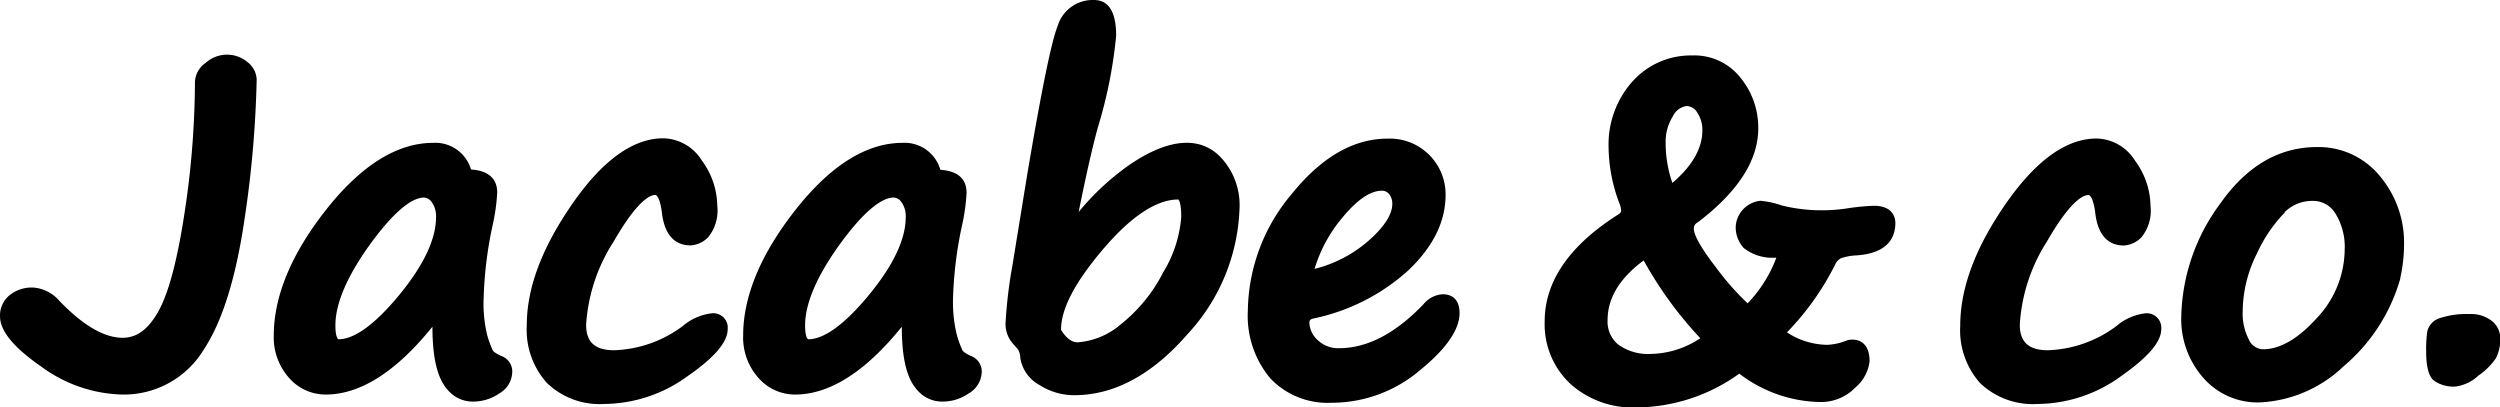 <svg xmlns="http://www.w3.org/2000/svg" viewBox="0 0 230.84 37.62"><g id="圖層_2" data-name="圖層 2"><g id="圖層_4_影像" data-name="圖層 4 影像"><path d="M22.86,5.74h0A2.94,2.94,0,0,0,19,5.8,2.24,2.24,0,0,0,18,7.63a81.44,81.44,0,0,1-1,12.29c-.66,4.26-1.47,7.26-2.42,8.91s-2,2.36-3.26,2.36c-1.69,0-3.65-1.14-5.82-3.39a3.53,3.53,0,0,0-2.43-1.25,3.29,3.29,0,0,0-2.19.71A2.44,2.44,0,0,0,0,29.19c0,1.36,1.25,2.89,3.81,4.66a13.11,13.11,0,0,0,7.43,2.58,8.62,8.62,0,0,0,7.58-4.16c1.77-2.69,3-6.79,3.78-12.17A100,100,0,0,0,23.7,7.38,2.1,2.1,0,0,0,22.86,5.74Z"/><path d="M46.29,32.87h0c-.65-.29-.77-.48-.79-.52A10.37,10.37,0,0,1,45,31a12.21,12.21,0,0,1-.34-3.51,36.58,36.58,0,0,1,.8-6.57,18.21,18.21,0,0,0,.45-3.14c0-.93-.43-2-2.42-2.13A3.43,3.43,0,0,0,40,13.19c-3.33,0-6.66,2.08-9.89,6.18s-4.83,8-4.83,11.61a5.59,5.59,0,0,0,1.4,3.9,4.47,4.47,0,0,0,3.4,1.55c3.18,0,6.49-2.1,9.85-6.26,0,2.89.45,4.83,1.48,5.91a3,3,0,0,0,2.32,1,4.23,4.23,0,0,0,2.37-.75,2.35,2.35,0,0,0,1.2-2A1.51,1.51,0,0,0,46.29,32.87Zm-15-1.54c-.16,0-.32-.4-.32-1.29,0-2,1.07-4.52,3.18-7.45,2.61-3.6,4.16-4.35,5-4.35a.92.92,0,0,1,.73.45,2.18,2.18,0,0,1,.38,1.38c0,2-1.14,4.43-3.39,7.16S32.71,31.33,31.25,31.33Z"/><path d="M65.72,28.93a5,5,0,0,0-2.67,1.17,11.18,11.18,0,0,1-6.35,2.24c-1.76,0-2.58-.75-2.58-2.36a16,16,0,0,1,2.54-7.67C58.81,18.57,60,18,60.5,18c.19,0,.47.44.62,1.66.3,2.5,1.61,3,2.65,3a2.46,2.46,0,0,0,1.63-.77A3.87,3.87,0,0,0,66.23,19a7.16,7.16,0,0,0-1.42-4.17,4.29,4.29,0,0,0-3.57-2.06c-2.76,0-5.59,2-8.4,6.06s-4.2,7.76-4.2,11.21a7.36,7.36,0,0,0,1.83,5.29A7,7,0,0,0,55.8,37.3a13.22,13.22,0,0,0,7.68-2.56C66,33,67.19,31.57,67.19,30.4A1.33,1.33,0,0,0,65.72,28.93Z"/><path d="M89.66,32.87h0c-.65-.29-.77-.48-.79-.52A10.37,10.37,0,0,1,88.37,31,12.59,12.59,0,0,1,88,27.52a36.58,36.58,0,0,1,.8-6.57,18.21,18.21,0,0,0,.45-3.14c0-.93-.42-2-2.42-2.13a3.43,3.43,0,0,0-3.49-2.49c-3.33,0-6.65,2.08-9.88,6.18s-4.84,8-4.84,11.61a5.59,5.59,0,0,0,1.4,3.9,4.47,4.47,0,0,0,3.4,1.55c3.18,0,6.49-2.1,9.85-6.26,0,2.89.45,4.83,1.48,5.91a3,3,0,0,0,2.32,1,4.2,4.2,0,0,0,2.37-.75,2.36,2.36,0,0,0,1.21-2A1.53,1.53,0,0,0,89.66,32.87Zm-15-1.54c-.16,0-.32-.4-.32-1.29,0-2,1.07-4.52,3.18-7.45,2.61-3.6,4.16-4.35,5-4.35a.92.92,0,0,1,.73.45,2.18,2.18,0,0,1,.38,1.38c0,2-1.14,4.43-3.39,7.16S76.08,31.33,74.62,31.33Z"/><path d="M104.19,15.29a23.81,23.81,0,0,0-4.59,4.28c.69-3.43,1.29-6.09,1.8-7.9a42.29,42.29,0,0,0,1.66-8.38C103.06.57,102,0,101,0a3.38,3.38,0,0,0-3.33,2.37c-.59,1.46-1.51,6-2.83,13.81l-1.36,8.35a43.46,43.46,0,0,0-.63,5.26,2.72,2.72,0,0,0,.68,1.94l.47.53a1.67,1.67,0,0,1,.21.79A3.45,3.45,0,0,0,96,35.56a5.9,5.9,0,0,0,3.2.93c3.67,0,7.17-1.88,10.41-5.59A17.93,17.93,0,0,0,114.46,19a6.4,6.4,0,0,0-1.34-4C111.14,12.39,107.94,12.69,104.19,15.29Zm4.88,4.76a11.5,11.5,0,0,1-1.66,5.09,14.6,14.6,0,0,1-3.91,4.8,6.91,6.91,0,0,1-4,1.67c-.54,0-1.05-.39-1.53-1.15,0-2,1.36-4.49,3.91-7.48s4.9-4.56,6.91-4.56C108.81,18.42,109.07,18.58,109.07,20.05Z"/><path d="M133.2,27.17a2.49,2.49,0,0,0-1.76.92c-2.58,2.7-5.2,4.06-7.78,4.06a2.7,2.7,0,0,1-2-.76,2.27,2.27,0,0,1-.76-1.6c0-.18.06-.3.33-.37A18.74,18.74,0,0,0,130,25c2.31-2.18,3.48-4.52,3.48-7a5.15,5.15,0,0,0-5.36-5.2c-3.13,0-6.1,1.71-8.82,5.08a17,17,0,0,0-4.08,10.81,9,9,0,0,0,2.06,6.23,7.28,7.28,0,0,0,5.63,2.27,12.6,12.6,0,0,0,8.2-3c2.46-2,3.66-3.77,3.66-5.29C134.77,27.78,134.21,27.17,133.2,27.17Zm-5.61-9.56a.82.82,0,0,1,.68.32,1.38,1.38,0,0,1,.29.89c0,1-.78,2.19-2.3,3.5a12,12,0,0,1-4.88,2.51,13.27,13.27,0,0,1,2.6-4.77C125.32,18.44,126.54,17.61,127.59,17.61Z"/><path d="M173,19a22,22,0,0,0-2.24.21,15.53,15.53,0,0,1-6.21-.23,8.36,8.36,0,0,0-2-.44,2.54,2.54,0,0,0-2.28,2.36,2.81,2.81,0,0,0,.74,2,4.23,4.23,0,0,0,2.7.9l.31,0a12.4,12.4,0,0,1-2.65,4.21,24.38,24.38,0,0,1-2.91-3.3c-1.7-2.2-2.06-3.17-2.06-3.59s.27-.53.51-.7c3.61-2.78,5.44-5.65,5.44-8.56a7.28,7.28,0,0,0-1.62-4.66,5.41,5.41,0,0,0-4.45-2.08,7.23,7.23,0,0,0-5.56,2.42,8.73,8.73,0,0,0-2.19,6.06,15,15,0,0,0,1,5.18,2.09,2.09,0,0,1,.16.65c0,.06,0,.22-.29.39-4.49,2.85-6.77,6.16-6.77,9.85A7.52,7.52,0,0,0,145,35.44a8.59,8.59,0,0,0,6.09,2.18,16.42,16.42,0,0,0,9.51-3.12,12.58,12.58,0,0,0,7.47,2.62,4.41,4.41,0,0,0,3.26-1.35,3.76,3.76,0,0,0,1.3-2.41c0-1.72-1-2-1.57-2a1.59,1.59,0,0,0-.55.08,5.27,5.27,0,0,1-1.79.4A6.91,6.91,0,0,1,165,30.69a25,25,0,0,0,4.46-6.28,1.2,1.2,0,0,1,.54-.57,5.23,5.23,0,0,1,1.47-.26c2.93-.22,3.54-1.73,3.54-3C175,20,174.72,19,173,19Zm-17.2-9.2a1.14,1.14,0,0,1,.93.62,2.8,2.8,0,0,1,.46,1.62c0,1.65-.93,3.28-2.77,4.85a11.26,11.26,0,0,1-.62-3.72,4.34,4.34,0,0,1,.66-2.42A1.66,1.66,0,0,1,155.83,9.78ZM157,31.23a8.47,8.47,0,0,1-4.56,1.45,4.72,4.72,0,0,1-3-.85,2.73,2.73,0,0,1-1-2.3c0-2,1.12-3.86,3.33-5.48A35.84,35.84,0,0,0,157,31.23Z"/><path d="M198.1,28.93a5,5,0,0,0-2.67,1.17,11.15,11.15,0,0,1-6.34,2.24c-1.76,0-2.59-.75-2.59-2.36A16,16,0,0,1,189,22.31c2.15-3.74,3.33-4.3,3.84-4.3.19,0,.48.44.63,1.66.29,2.5,1.6,3,2.64,3a2.46,2.46,0,0,0,1.63-.77,3.87,3.87,0,0,0,.83-2.88,7.16,7.16,0,0,0-1.42-4.17,4.29,4.29,0,0,0-3.57-2.06c-2.76,0-5.59,2-8.4,6.06S181,26.63,181,30.08a7.35,7.35,0,0,0,1.83,5.29,7.06,7.06,0,0,0,5.33,1.93,13.22,13.22,0,0,0,7.68-2.56c2.5-1.75,3.72-3.17,3.72-4.34A1.34,1.34,0,0,0,198.1,28.93Z"/><path d="M213.94,13.58c-3.49,0-6.48,1.74-8.91,5.19a18.1,18.1,0,0,0-3.62,10.46,8.19,8.19,0,0,0,2,5.62,6.67,6.67,0,0,0,5.19,2.31,12,12,0,0,0,7.79-3.33,16.5,16.5,0,0,0,5.25-8.13l0-.08a14.11,14.11,0,0,0,.34-3.05,9.52,9.52,0,0,0-2.23-6.31A7.3,7.3,0,0,0,213.94,13.58Zm-3,6,.12-.09a3.62,3.62,0,0,1,2.45-.94,2.39,2.39,0,0,1,2.14,1.18A5.82,5.82,0,0,1,216.5,23a9.34,9.34,0,0,1-2.61,6.41c-1.72,1.89-3.38,2.84-4.93,2.84a1.47,1.47,0,0,1-1.31-.9,5.21,5.21,0,0,1-.57-2.58,12.08,12.08,0,0,1,1.31-5.35A13.37,13.37,0,0,1,211,19.59Z"/><path d="M230.08,29.63h0A3.11,3.11,0,0,0,228,29a7.79,7.79,0,0,0-2.67.36,1.7,1.7,0,0,0-1.2,1.22,11.33,11.33,0,0,0-.11,1.79c0,1.49.23,2.37.71,2.77a3.14,3.14,0,0,0,2,.55,3.74,3.74,0,0,0,2.1-1,6.12,6.12,0,0,0,1.63-1.61,3.77,3.77,0,0,0,.4-1.91A2,2,0,0,0,230.08,29.63Z"/></g></g></svg>